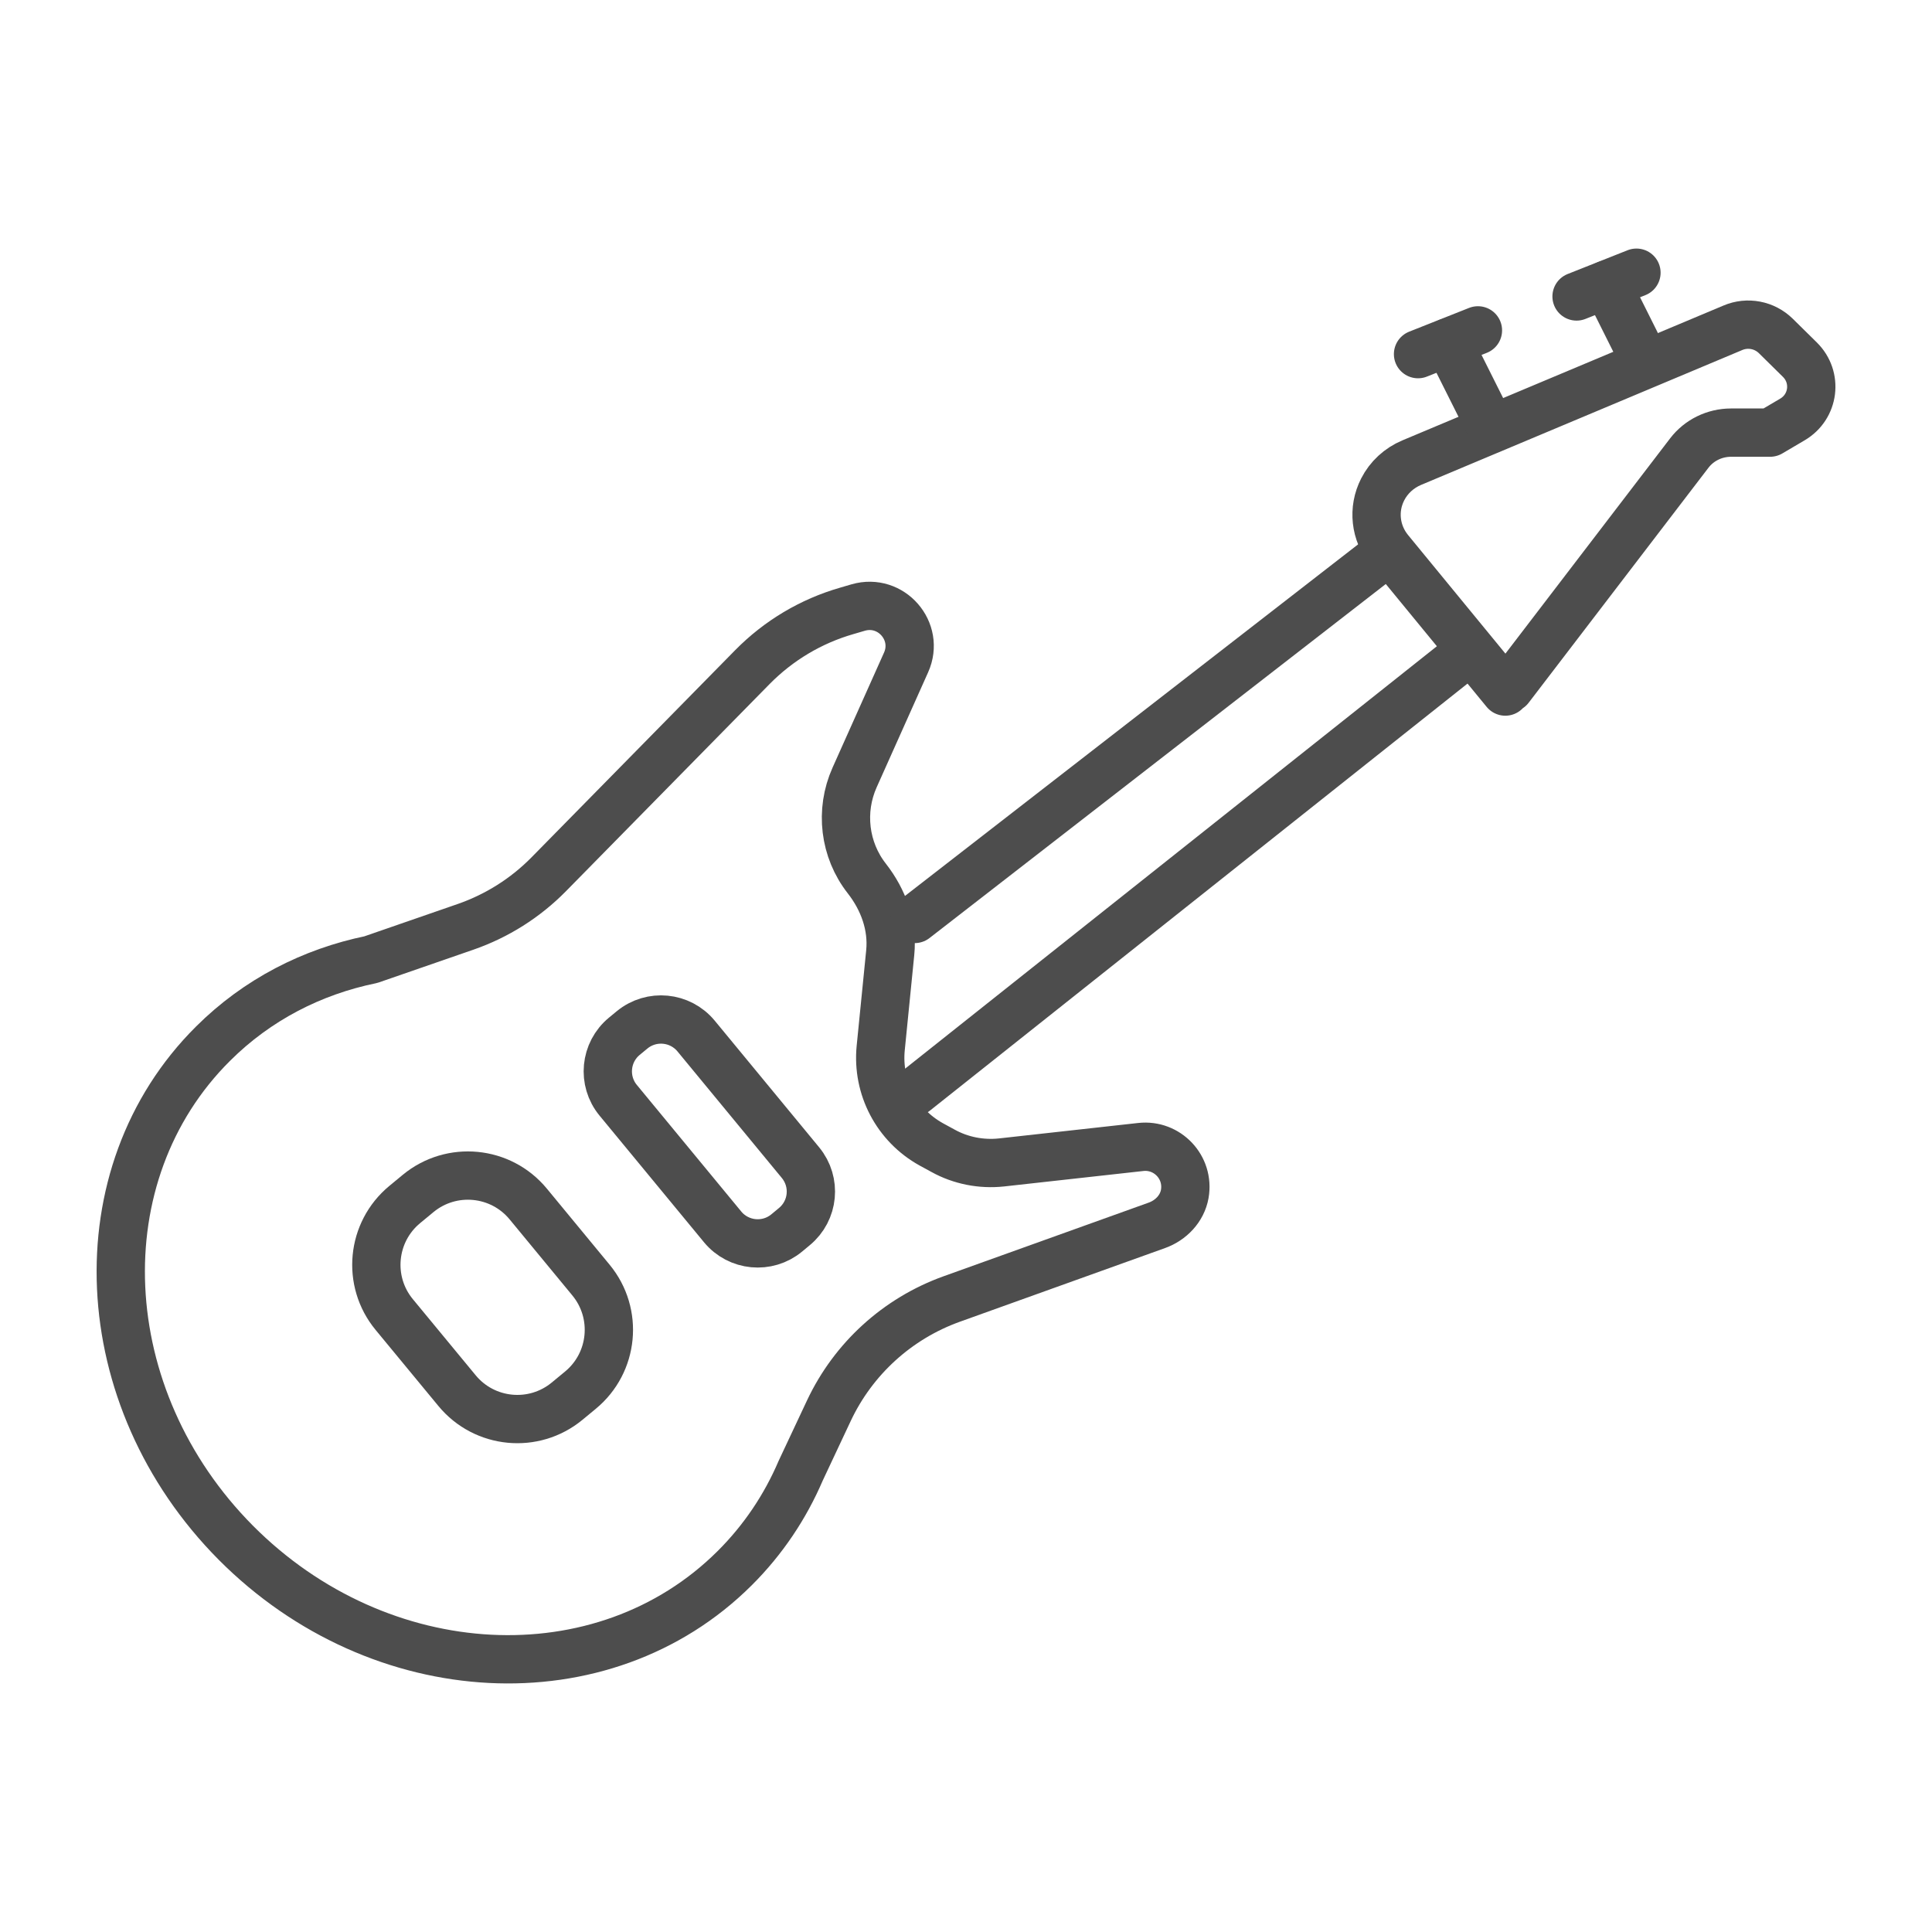 <svg width="40" height="40" viewBox="0 0 40 40" fill="none" xmlns="http://www.w3.org/2000/svg">
<path d="M23.62 23.747L20.736 24.067C20.316 24.112 19.891 24.029 19.523 23.825L19.281 23.693C18.565 23.297 18.154 22.515 18.234 21.7L18.431 19.725C18.487 19.168 18.291 18.63 17.947 18.189C17.481 17.595 17.384 16.788 17.694 16.096L18.759 13.716C19.049 13.07 18.45 12.382 17.769 12.578L17.53 12.648C16.79 12.861 16.12 13.261 15.579 13.81L11.362 18.1C10.877 18.593 10.288 18.964 9.637 19.19L7.679 19.868C6.463 20.118 5.328 20.694 4.411 21.608C1.689 24.314 1.901 28.938 4.882 31.94C7.865 34.939 12.489 35.176 15.208 32.47C15.805 31.876 16.26 31.19 16.577 30.45L17.161 29.207C17.667 28.131 18.579 27.3 19.7 26.896L23.953 25.369C24.244 25.264 24.475 25.022 24.529 24.72C24.626 24.166 24.166 23.687 23.62 23.747Z" stroke="#4D4D4D" stroke-linecap="round" stroke-linejoin="round"/>
<path d="M28.594 11.534L18.938 19.026" stroke="#4D4D4D" stroke-linecap="round" stroke-linejoin="round"/>
<path d="M18.938 22.606L30.346 13.544" stroke="#4D4D4D" stroke-linecap="round" stroke-linejoin="round"/>
<path d="M31.166 14.318L28.764 11.392C28.471 11.034 28.417 10.542 28.627 10.133C28.753 9.885 28.966 9.689 29.227 9.579L35.876 6.787C36.18 6.657 36.532 6.725 36.767 6.956L37.264 7.446C37.635 7.811 37.56 8.422 37.108 8.686L36.648 8.957H35.839C35.5 8.957 35.179 9.113 34.975 9.38L31.252 14.246" stroke="#4D4D4D" stroke-linecap="round" stroke-linejoin="round"/>
<path d="M29.359 7.332L30.599 6.84" stroke="#4D4D4D" stroke-linecap="round" stroke-linejoin="round"/>
<path d="M29.984 7.088L30.88 8.877" stroke="#4D4D4D" stroke-linecap="round" stroke-linejoin="round"/>
<path d="M32.641 6.138L33.881 5.646" stroke="#4D4D4D" stroke-linecap="round" stroke-linejoin="round"/>
<path d="M33.266 5.894L33.863 7.088" stroke="#4D4D4D" stroke-linecap="round" stroke-linejoin="round"/>
<path d="M16.573 24.071L14.412 21.45C14.081 21.049 13.487 20.992 13.086 21.323L12.927 21.454C12.525 21.785 12.468 22.379 12.799 22.78L14.961 25.401C15.292 25.802 15.886 25.859 16.287 25.528L16.446 25.396C16.848 25.065 16.904 24.472 16.573 24.071Z" stroke="#4D4D4D" stroke-linecap="round" stroke-linejoin="round"/>
<path d="M12.236 26.503L10.937 24.928C10.368 24.238 9.347 24.14 8.657 24.709L8.381 24.937C7.691 25.506 7.593 26.527 8.162 27.216L9.462 28.791C10.031 29.481 11.051 29.579 11.741 29.01L12.017 28.782C12.707 28.213 12.805 27.193 12.236 26.503Z" stroke="#4D4D4D" stroke-linecap="round" stroke-linejoin="round"/>
</svg>
